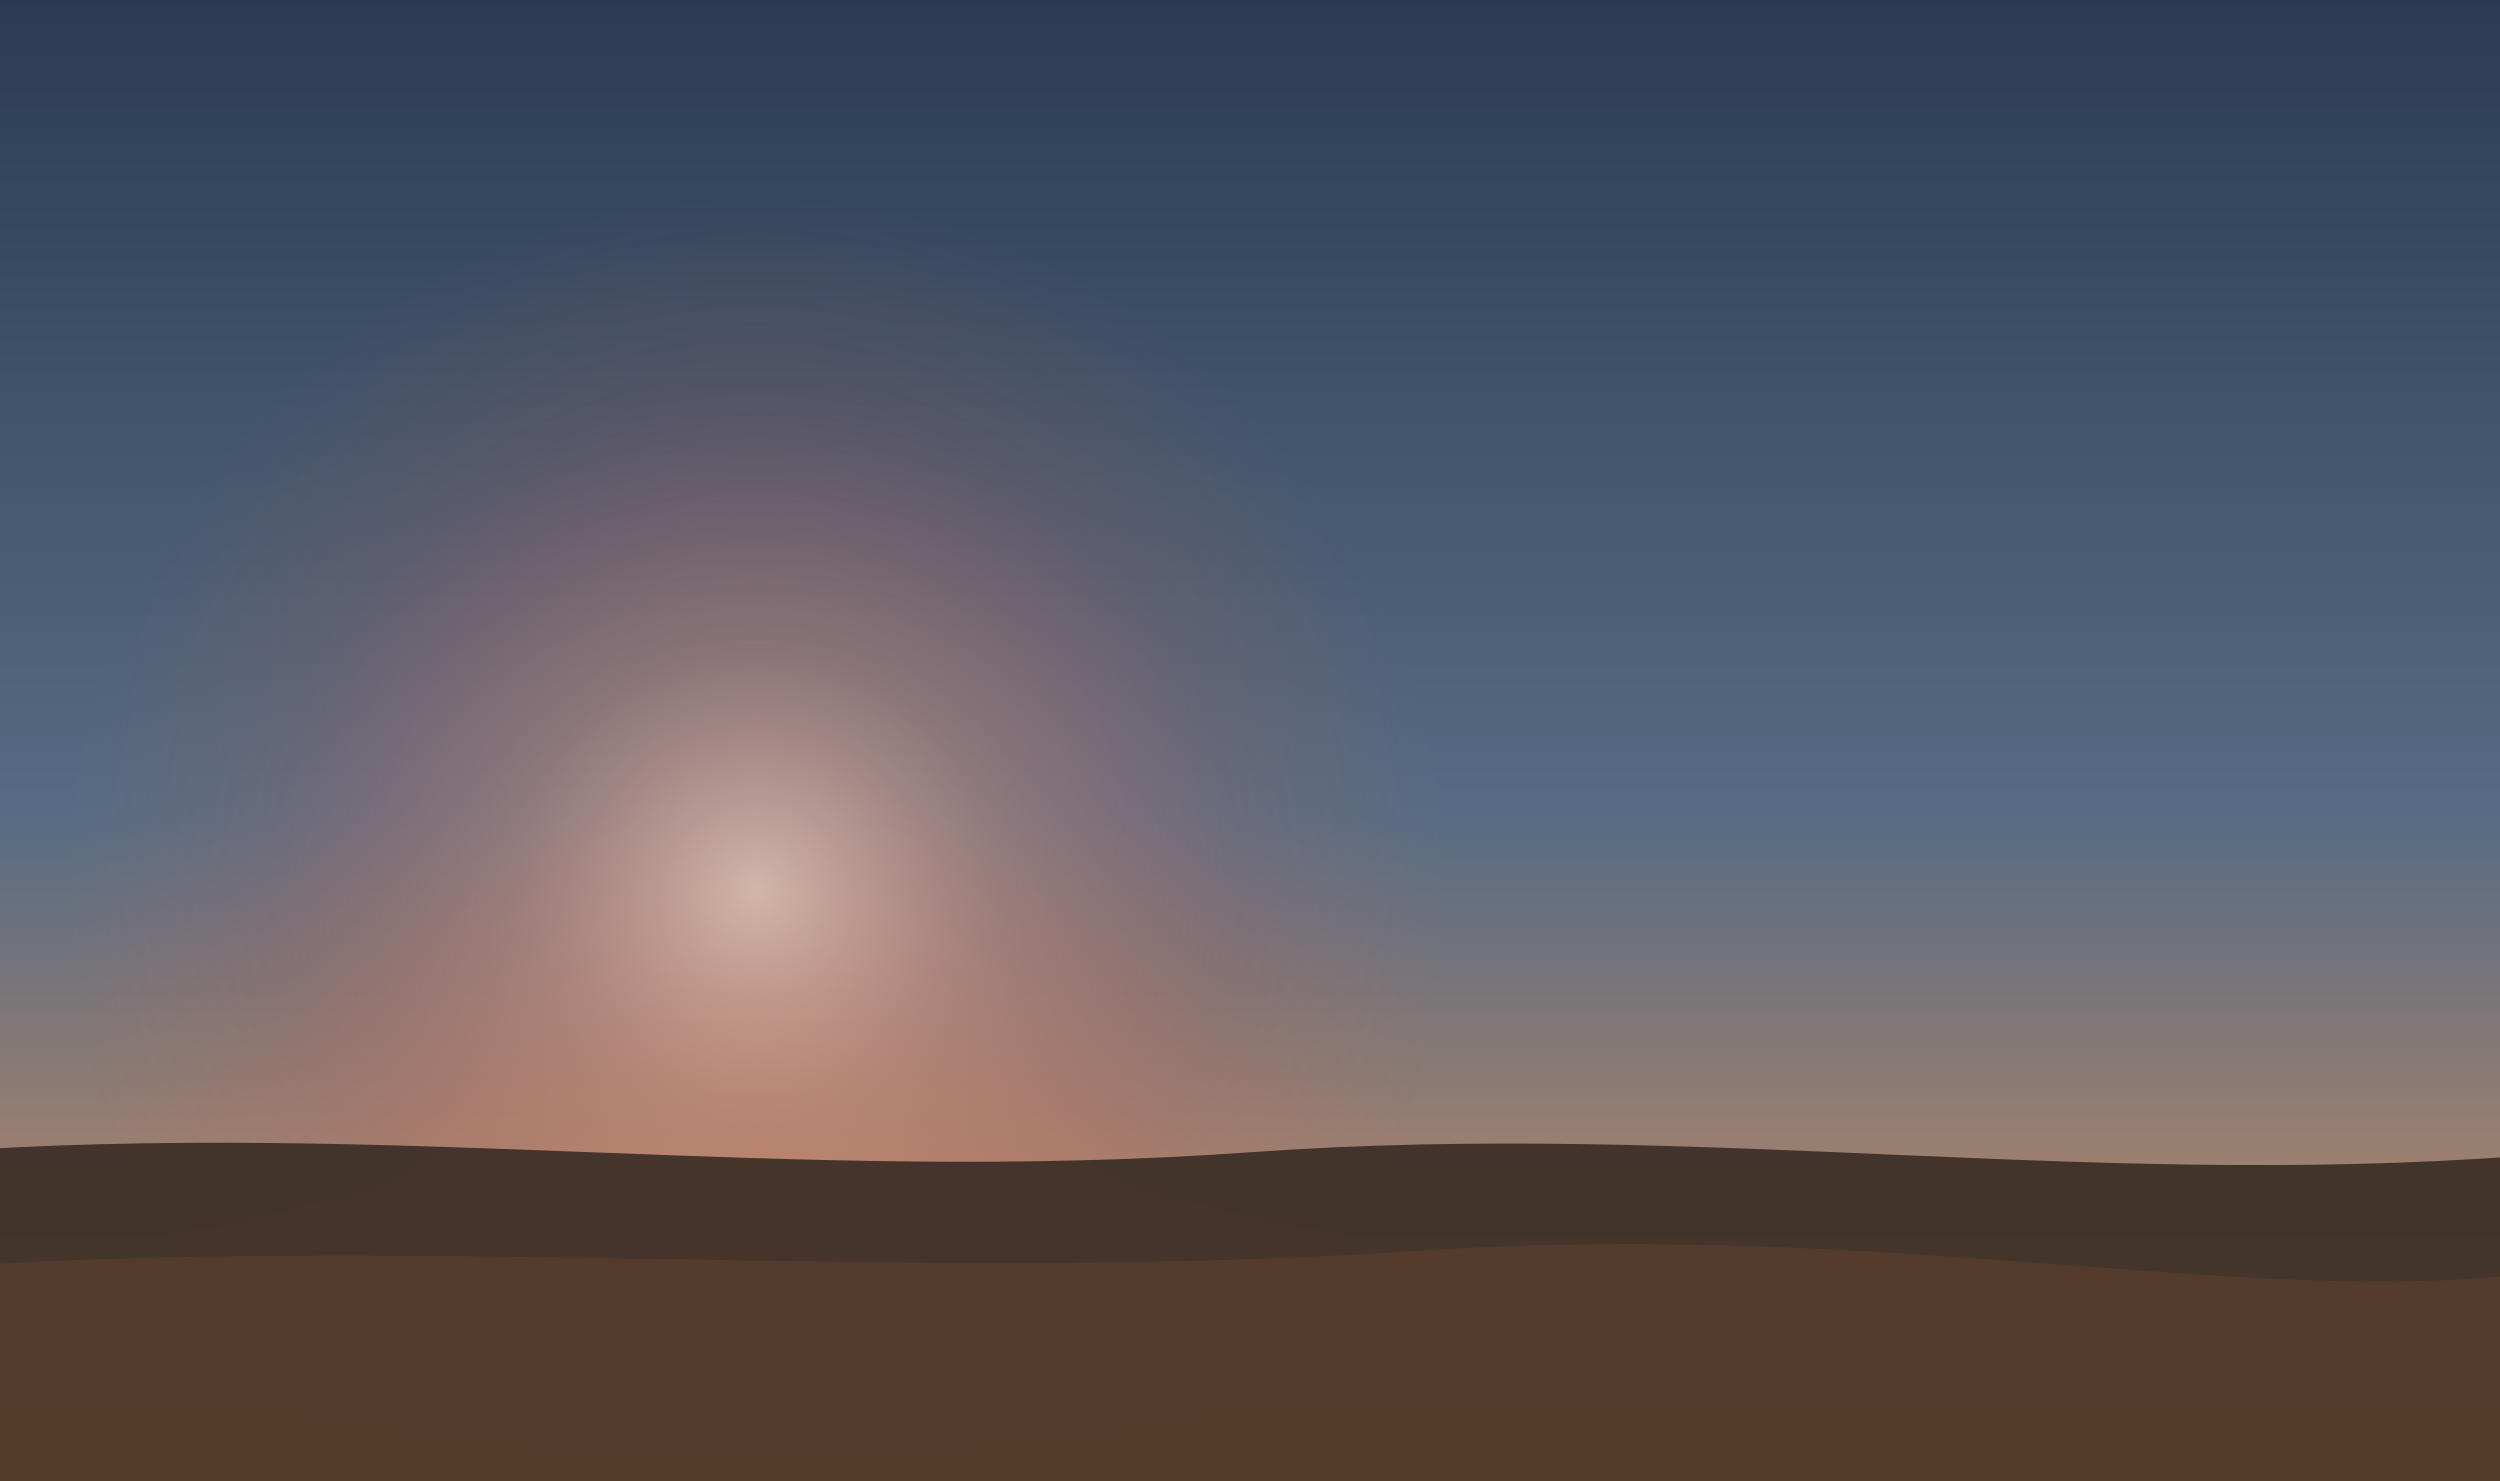 <svg xmlns="http://www.w3.org/2000/svg" width="540" height="320" viewBox="0 0 1600 900" preserveAspectRatio="xMidYMid slice">
  <defs>
    <linearGradient id="skyDawnCool" x1="0" y1="0" x2="0" y2="1">
      <stop offset="0%" stop-color="#2c3e57"/><stop offset="55%" stop-color="#5b718a"/><stop offset="100%" stop-color="#e69862"/>
    </linearGradient>
    <radialGradient id="sunDawnUS" gradientUnits="userSpaceOnUse" cx="500" cy="540" r="420">
      <stop offset="0%" stop-color="#ffd7c0" stop-opacity="0.80"/>
      <stop offset="35%" stop-color="#ff9a7a" stop-opacity="0.38"/>
      <stop offset="70%" stop-color="#ff6a4a" stop-opacity="0.12"/>
      <stop offset="100%" stop-color="#ff6a4a" stop-opacity="0"/>
    </radialGradient>
    <filter id="grainDawn">
      <feTurbulence type="fractalNoise" baseFrequency="0.72" numOctaves="2" stitchTiles="stitch" seed="9"/>
      <feColorMatrix type="saturate" values="0.12"/>
      <feComponentTransfer><feFuncA type="table" tableValues="0 0 0.016 0.03"/></feComponentTransfer>
    </filter>
  </defs>
  <rect width="1600" height="900" fill="url(#skyDawnCool)"/>
  <rect width="1600" height="900" fill="url(#sunDawnUS)" opacity="0.95"/>
  <path d="M0,700 C280,680 520,720 800,700 C1080,680 1320,725 1600,700 L1600,900 L0,900 Z" fill="#3b2f26" opacity="0.9"/>
  <path d="M0,770 C300,750 600,780 900,760 C1200,740 1430,800 1600,770 L1600,900 L0,900 Z" fill="#5a402e" opacity="0.9"/>
  <rect width="1600" height="900" filter="url(#grainDawn)" opacity="0.22"/>
</svg>
